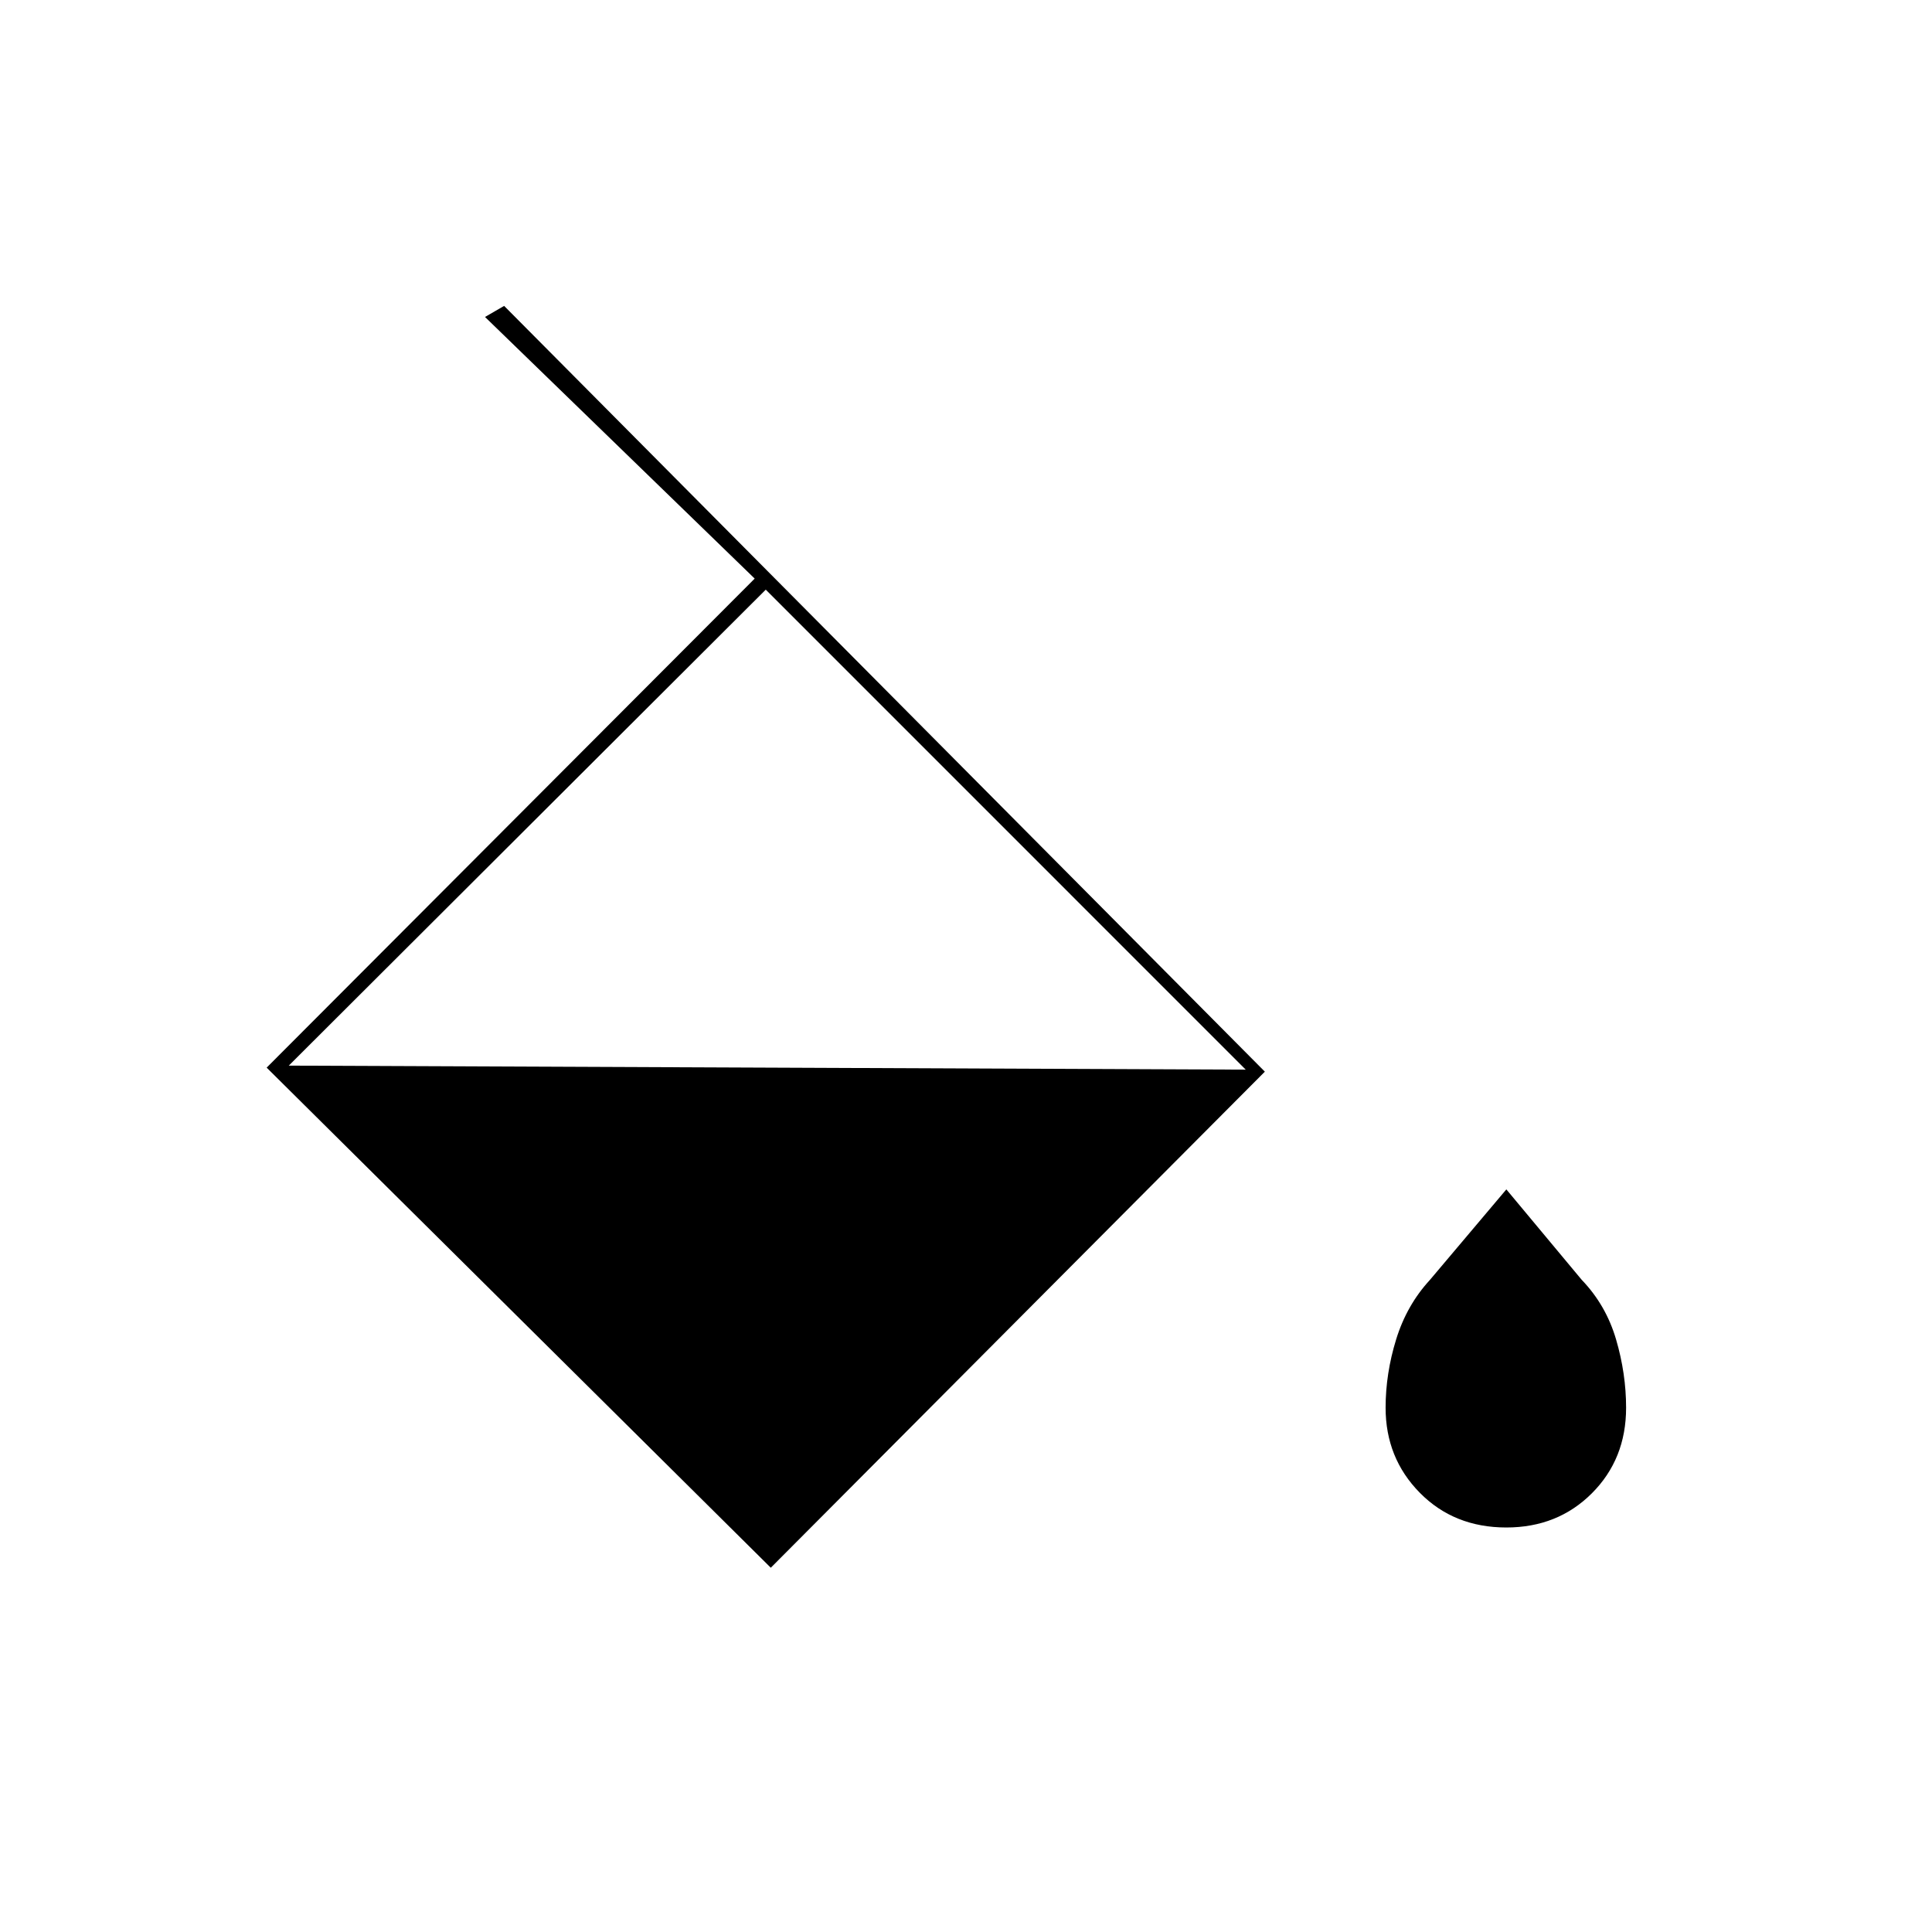 <svg xmlns="http://www.w3.org/2000/svg" height="20" viewBox="0 -960 960 960" width="20"><path d="M383-181 132.5-429.5l242.5-243-134-130 9.5-5.5 378 380.5L383-181Zm-2.5-486-237 236.5 475.5 2L380.5-667Zm368 466q-26 0-43-17.25t-17-42.25q0-17 5.25-34T710.5-324l38-45 37.5 45q12 12.5 17 29.5t5 34q0 25.5-17 42.5t-42.5 17Z"/></svg>